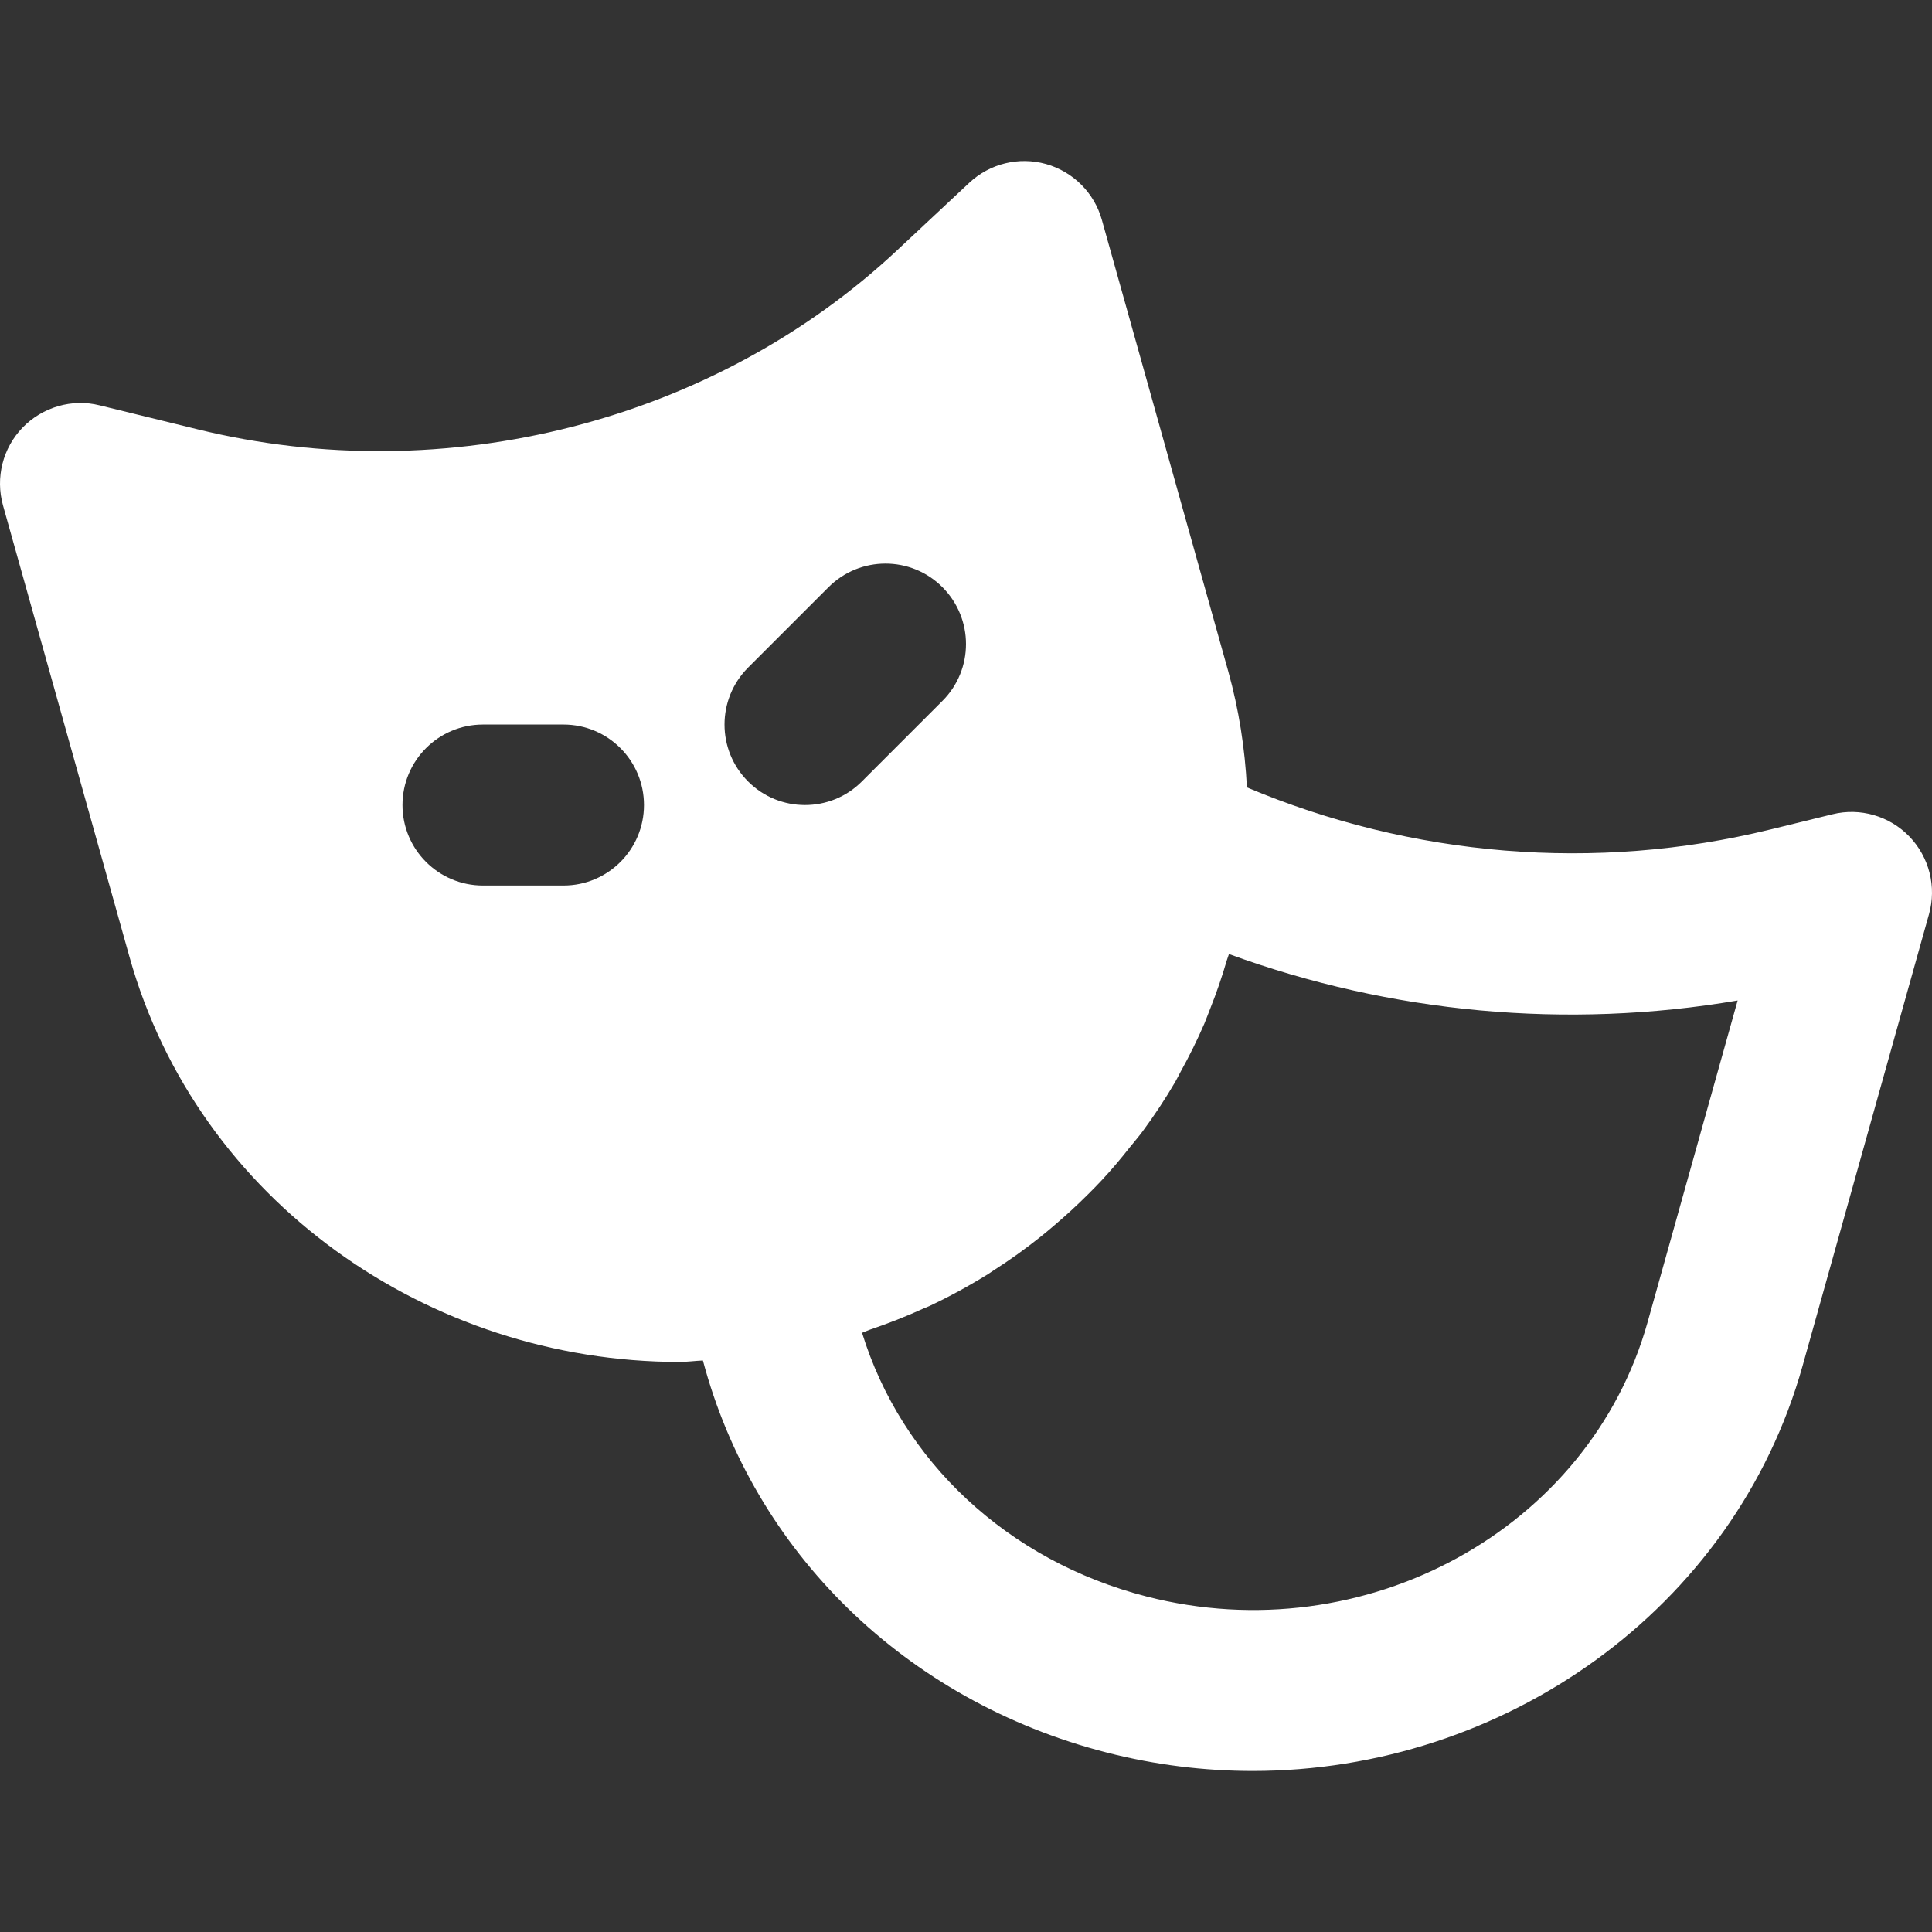 <?xml version="1.0" encoding="iso-8859-1"?>
<!-- Generator: Adobe Illustrator 19.0.0, SVG Export Plug-In . SVG Version: 6.00 Build 0)  -->
<svg version="1.1" id="Layer_1" xmlns="http://www.w3.org/2000/svg" xmlns:xlink="http://www.w3.org/1999/xlink" x="0px" y="0px"
	 viewBox="0 0 511.998 511.998" fill="white" width="150" height="150" style="enable-background:new 0 0 511.998 511.998;" xml:space="preserve">
<rect x="0" y="0" width="511.998" height="511.998" fill="#333333" stroke="none"/>
<g>
	<g>
		<path d="M506,221.684c-5.248-5.44-13.056-7.723-20.395-5.888l-16.448,4.032h-0.021c-46.315,11.349-95.061,7.232-138.688-11.157
			c-0.533-10.304-2.112-20.587-4.949-30.763L292.005,58.271C290,51.081,284.368,45.492,277.2,43.465
			c-7.211-2.005-14.869-0.128-20.331,4.971L237.69,66.377C189.2,111.732,118.224,129.887,52.389,113.78l-25.984-6.357
			c-7.275-1.835-15.125,0.427-20.416,5.888c-5.269,5.44-7.232,13.269-5.205,20.587l33.515,119.637
			c18.091,64.619,79.211,107.392,145.749,107.392c2.048,0,4.139-0.299,6.229-0.384c13.397,50.453,53.525,90.176,107.008,103.893
			c12.928,3.307,25.899,4.885,38.699,4.885c66.496,0,127.616-42.773,145.728-107.392l33.493-119.659
			C513.253,234.975,511.269,227.145,506,221.684z M149.328,234.676h-21.333c-11.797,0-21.333-9.557-21.333-21.333
			s9.536-21.333,21.333-21.333h21.333c11.797,0,21.333,9.557,21.333,21.333S161.125,234.676,149.328,234.676z M213.328,213.343
			c-5.461,0-10.923-2.069-15.083-6.251c-8.32-8.32-8.32-21.824,0-30.165l21.333-21.333c8.341-8.32,21.845-8.32,30.165,0
			c8.341,8.341,8.341,21.845,0,30.165l-21.333,21.333C224.25,211.273,218.789,213.343,213.328,213.343z M436.624,350.409
			c-15.403,54.912-74.944,87.509-132.757,72.683c-36.907-9.472-64.981-35.989-75.413-69.888c0.64-0.213,1.216-0.512,1.856-0.747
			c4.971-1.685,9.835-3.584,14.528-5.739c0.448-0.192,0.917-0.363,1.365-0.555c5.44-2.56,10.688-5.44,15.744-8.576
			c0.448-0.277,0.853-0.597,1.301-0.875c4.352-2.773,8.533-5.781,12.544-8.981c1.067-0.832,2.069-1.707,3.093-2.56
			c3.264-2.752,6.421-5.632,9.429-8.64c1.173-1.173,2.347-2.347,3.477-3.563c2.709-2.88,5.248-5.909,7.701-9.024
			c1.109-1.365,2.261-2.709,3.307-4.117c3.115-4.224,6.037-8.619,8.704-13.205c0.491-0.853,0.896-1.728,1.365-2.581
			c2.325-4.181,4.416-8.427,6.293-12.757c0.555-1.323,1.045-2.688,1.579-4.032c1.664-4.181,3.115-8.405,4.352-12.672
			c0.171-0.597,0.427-1.152,0.597-1.749c42.987,15.701,89.536,20.011,134.805,12.309L436.624,350.409z"/>
	</g>
</g>
<g>
</g>
<g>
</g>
<g>
</g>
<g>
</g>
<g>
</g>
<g>
</g>
<g>
</g>
<g>
</g>
<g>
</g>
<g>
</g>
<g>
</g>
<g>
</g>
<g>
</g>
<g>
</g>
<g>
</g>
</svg>
